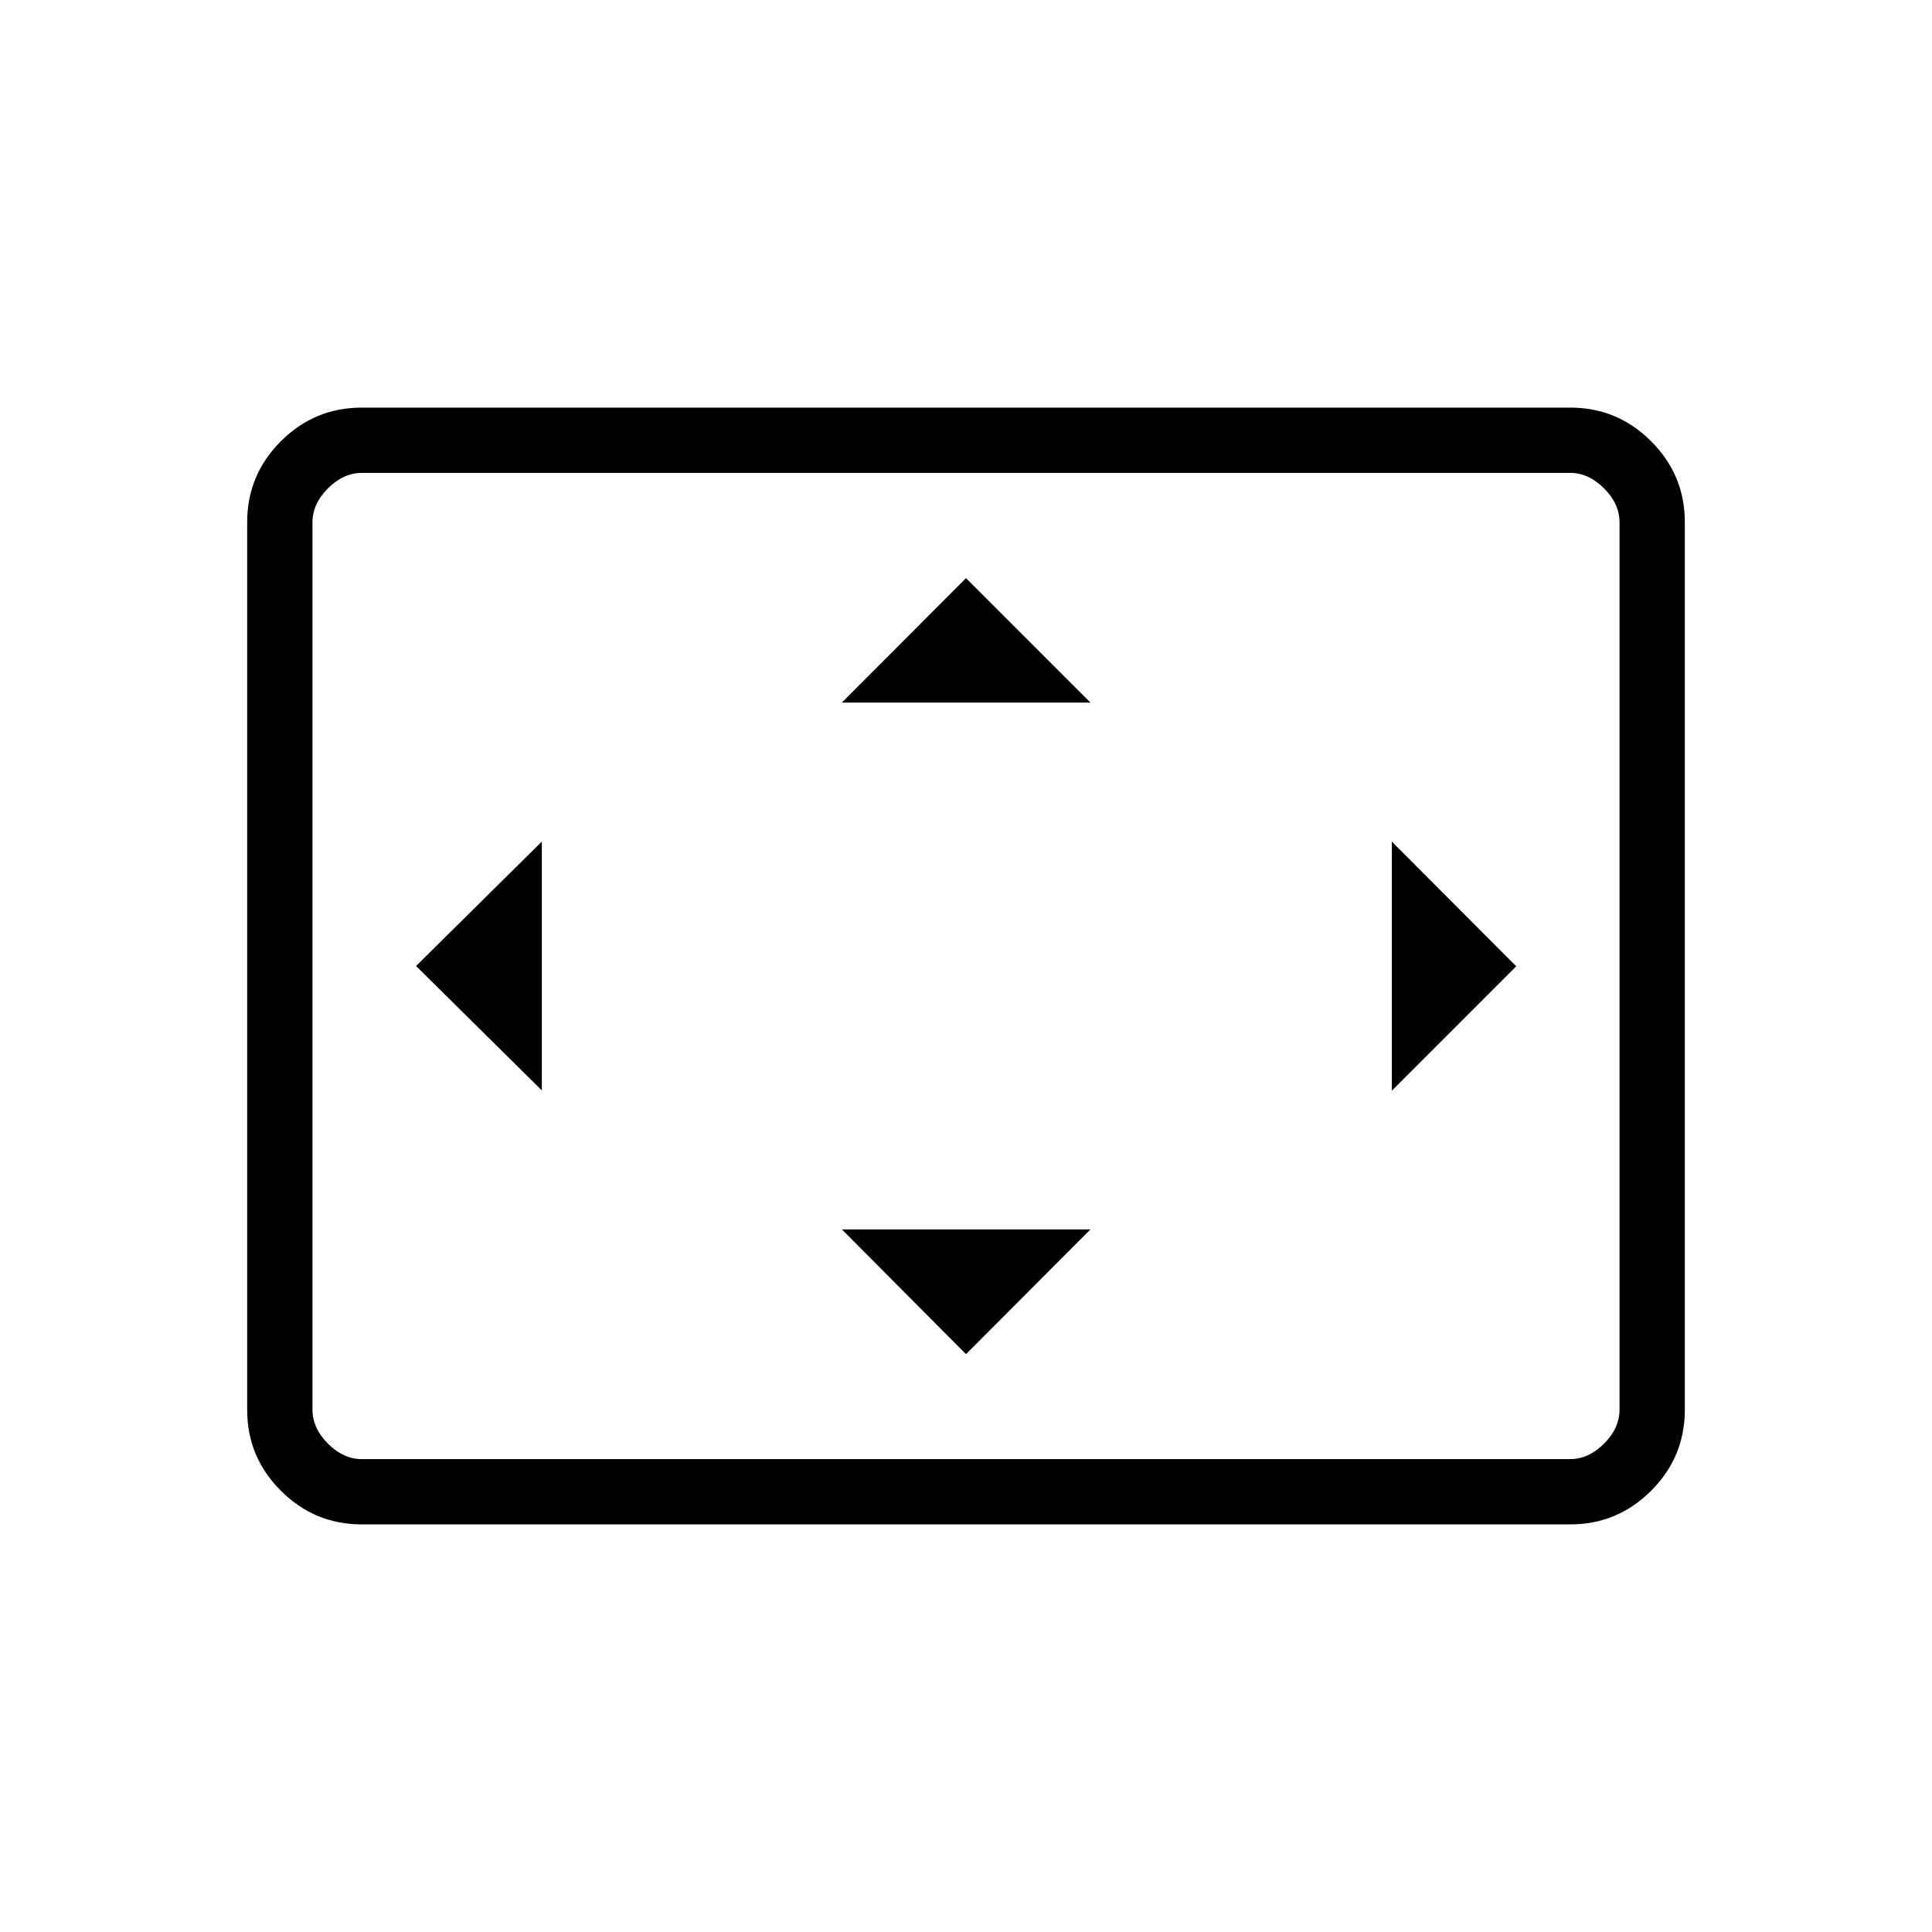 <svg xmlns="http://www.w3.org/2000/svg" height="40" viewBox="0 -960 960 960" width="40"><path d="M269.23-418.18v-123.64L206.74-480l62.49 61.82ZM480-287.13l61.82-61.97H418.33L480-287.13ZM418.33-610.9h123.49L480-672.72l-61.67 61.82Zm273.26 192.87 61.82-61.82-61.82-61.97v123.79ZM179.7-202.54q-23.42 0-40.15-16.73-16.73-16.73-16.73-40.17v-441.12q0-23.44 16.73-40.17t40.15-16.73h600.6q23.42 0 40.15 16.73 16.73 16.73 16.73 40.17v441.12q0 23.44-16.73 40.17t-40.15 16.73H179.7Zm.17-32.43h600.26q9.23 0 16.92-7.7 7.69-7.69 7.69-16.92v-440.82q0-9.23-7.69-16.92-7.69-7.7-16.92-7.7H179.87q-9.23 0-16.92 7.7-7.69 7.69-7.69 16.92v440.82q0 9.23 7.69 16.92 7.69 7.7 16.92 7.7Zm-24.61 0v-490.06 490.06Z"/></svg>